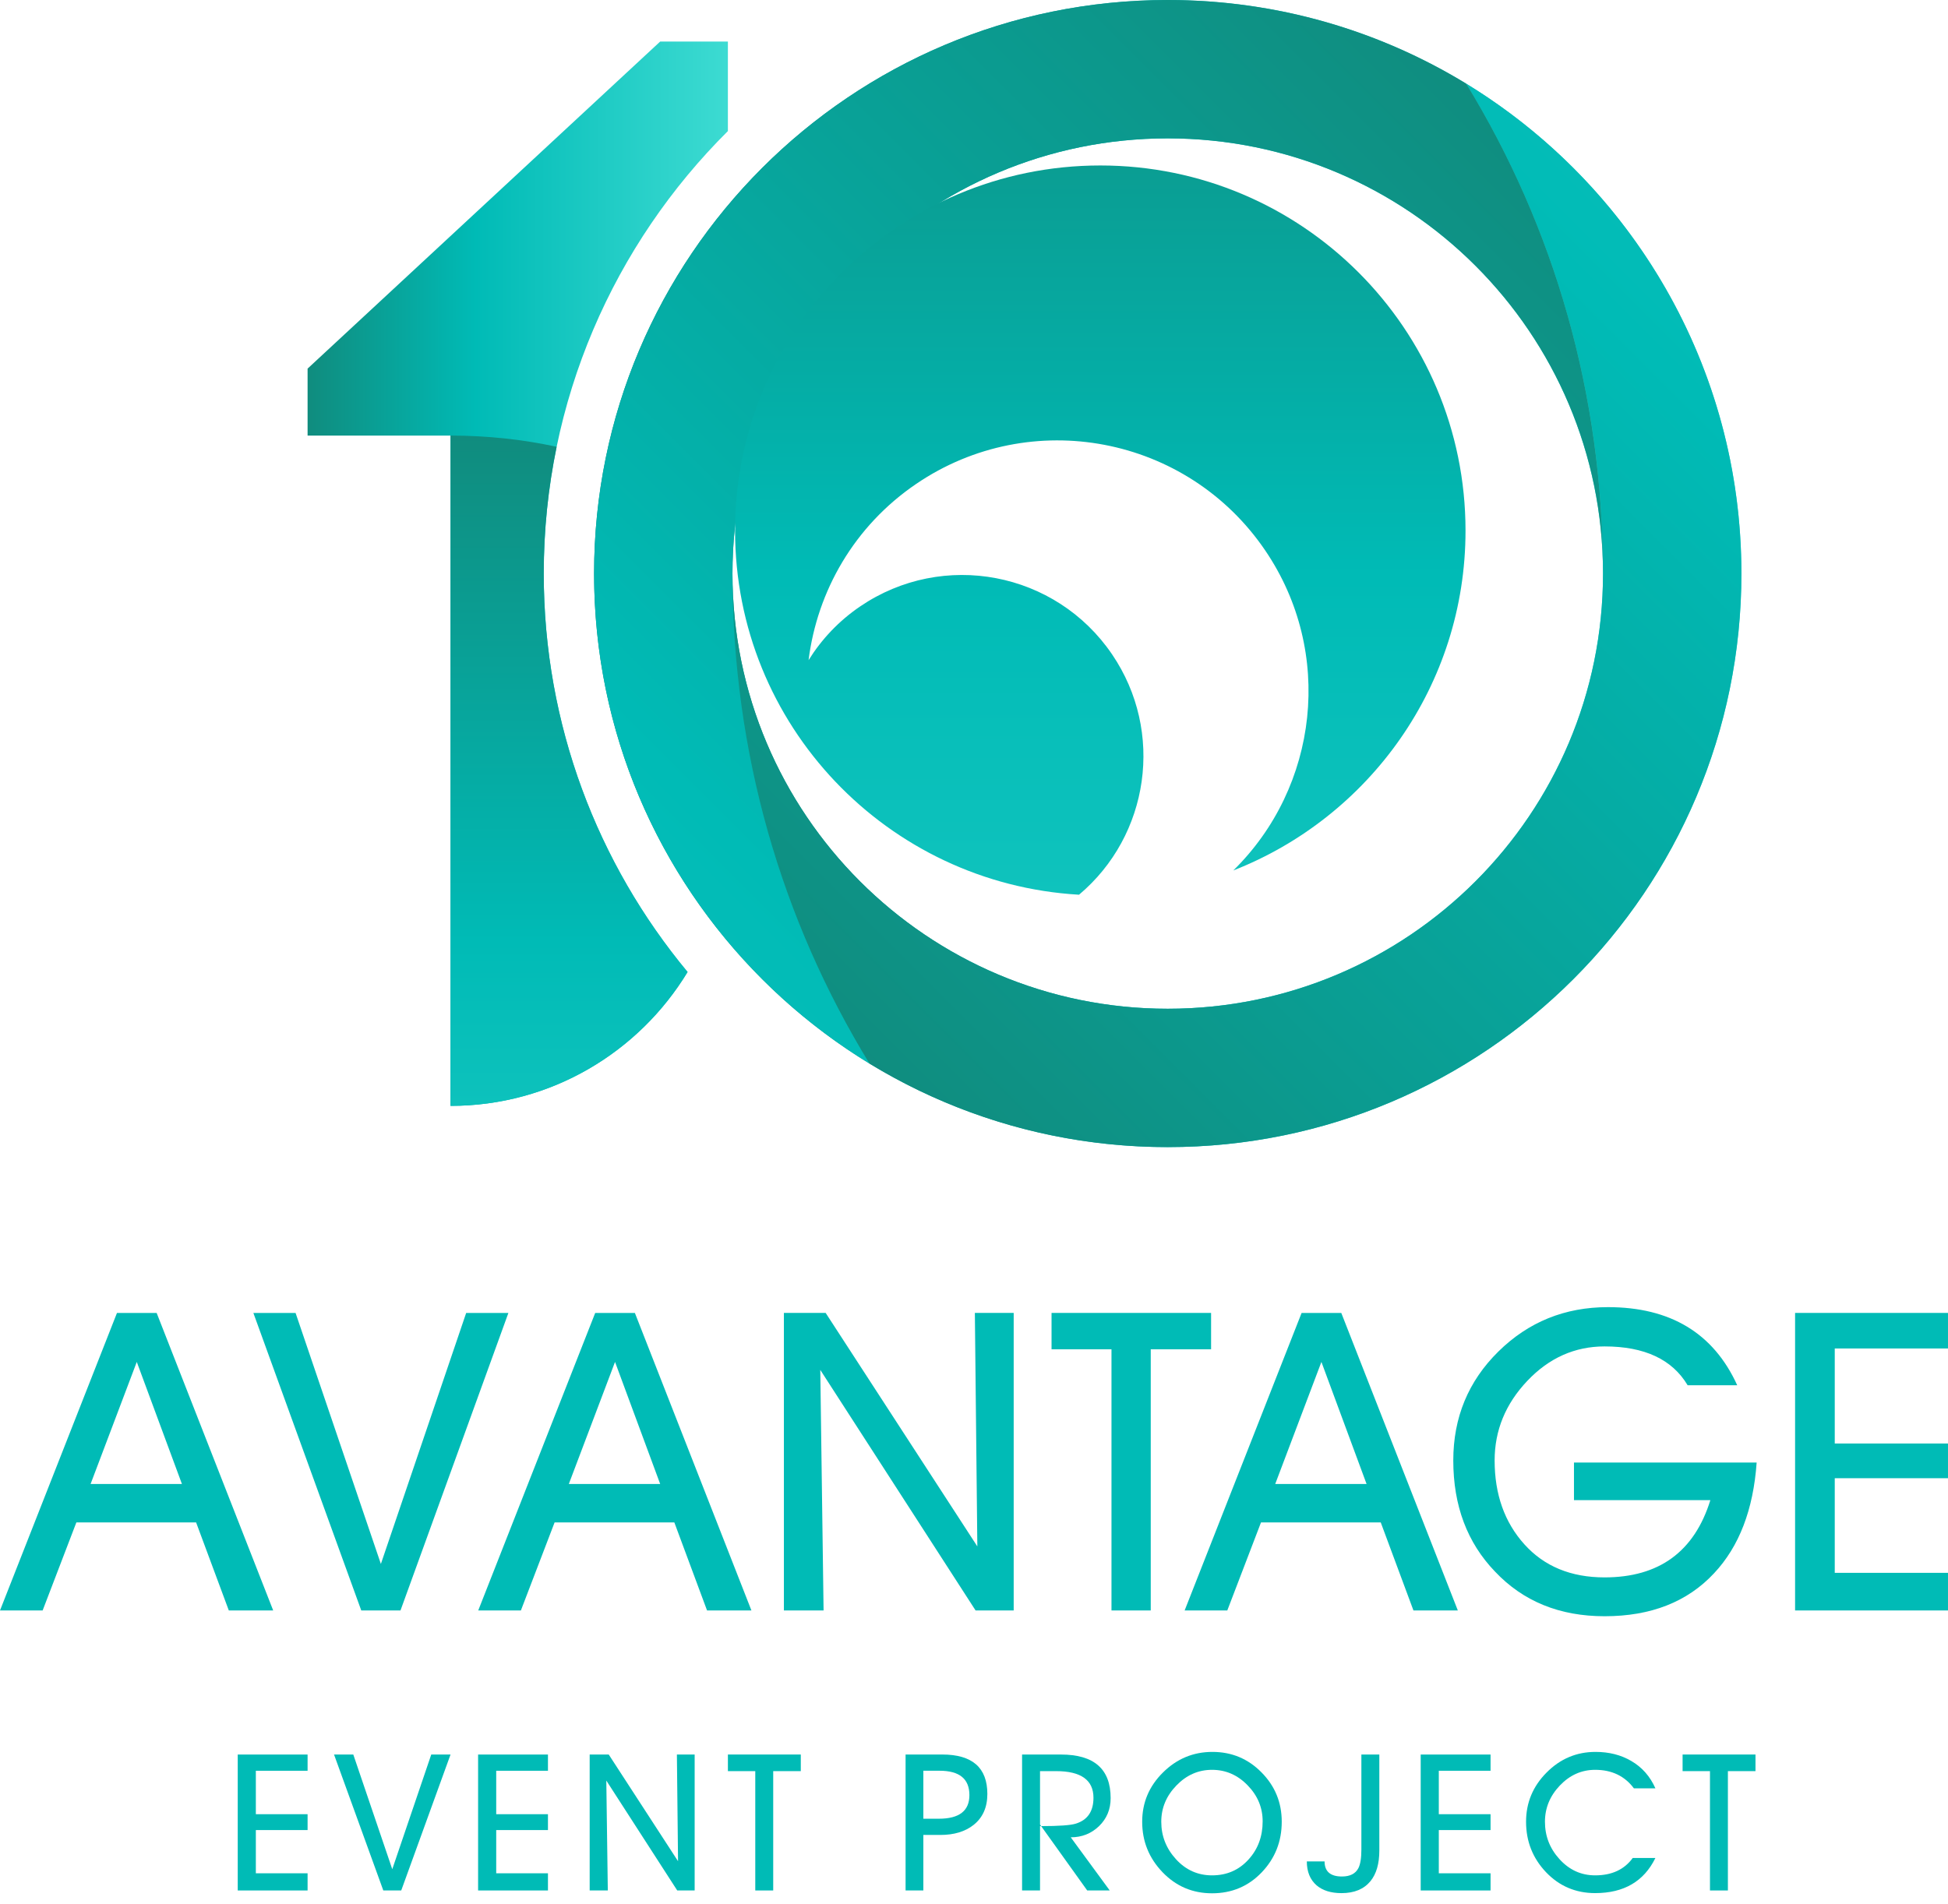<svg width="178" height="174" viewBox="0 0 178 174" fill="none" xmlns="http://www.w3.org/2000/svg">
<path d="M60.323 3.798L28.106 33.689V39.811H41.169V101.07C50.362 101.07 58.387 96.159 62.831 88.835C54.623 78.957 49.685 66.266 49.685 52.42C49.685 36.612 56.122 22.308 66.512 11.979V3.798H60.323Z" fill="url(#paint0_linear_746_7116)"/>
<path d="M41.169 39.81V101.069C50.363 101.069 58.388 96.158 62.831 88.834C54.623 78.956 49.686 66.266 49.686 52.419C49.686 48.449 50.091 44.574 50.864 40.833C47.783 40.165 44.545 39.81 41.169 39.81Z" fill="url(#paint1_linear_746_7116)"/>
<path d="M54.285 52.419C54.285 81.368 77.754 104.837 106.702 104.837C135.653 104.837 159.122 81.368 159.122 52.419C159.122 23.469 135.653 0.002 106.702 0.002C77.754 0.002 54.285 23.469 54.285 52.419ZM66.929 52.419C66.929 30.453 84.736 12.646 106.702 12.646C128.669 12.646 146.476 30.453 146.476 52.419C146.476 74.386 128.669 92.193 106.702 92.193C84.736 92.193 66.929 74.386 66.929 52.419Z" fill="url(#paint2_linear_746_7116)"/>
<path d="M146.477 52.417V52.419C146.477 52.419 146.477 52.421 146.477 52.423C146.475 74.388 128.67 92.194 106.703 92.194C84.737 92.194 66.931 74.388 66.931 52.421C66.931 68.8 71.389 84.034 79.436 97.195C87.38 102.044 96.716 104.838 106.703 104.838C135.654 104.838 159.123 81.369 159.123 52.419C159.123 33.459 149.055 16.85 133.974 7.645C142.021 20.807 146.477 36.038 146.477 52.417Z" fill="url(#paint3_linear_746_7116)"/>
<path d="M54.285 52.416C54.285 71.377 64.353 87.988 79.435 97.193C71.388 84.031 66.929 68.798 66.929 52.418C66.929 30.453 84.736 12.644 106.702 12.644C128.669 12.644 146.476 30.449 146.476 52.415C146.476 36.035 142.02 20.804 133.972 7.642C126.027 2.794 116.691 0 106.702 0C77.754 0 54.285 23.467 54.285 52.416ZM146.476 52.42C146.476 52.418 146.476 52.418 146.476 52.418C146.476 52.42 146.476 52.418 146.476 52.42Z" fill="url(#paint4_linear_746_7116)"/>
<path d="M8.277 135.628H16.625L12.498 124.471L8.277 135.628ZM17.92 139.141H6.977L3.896 147.185H0L10.688 119.994H14.314L24.963 147.185H20.908L17.92 139.141Z" fill="#00BBB6"/>
<path d="M34.803 142.934L42.597 119.994H46.455L36.595 147.184H33.01L23.152 119.994H27.008L34.803 142.934Z" fill="#00BBB6"/>
<path d="M51.976 135.628H60.325L56.199 124.47L51.976 135.628ZM61.619 139.141H50.676L47.597 147.185H43.699L54.387 119.994H58.013L68.662 147.185H64.607L61.619 139.141Z" fill="#00BBB6"/>
<path d="M74.954 125.2L75.255 147.184H71.629V119.992H75.445L89.305 141.331L89.079 119.992H92.627V147.184H89.144L74.954 125.2Z" fill="#00BBB6"/>
<path d="M105.15 123.316V147.185H101.563V123.316H96.086V119.992H110.664V123.316H105.15Z" fill="#00BBB6"/>
<path d="M116.524 135.628H124.872L120.745 124.471L116.524 135.628ZM126.167 139.141H115.224L112.145 147.185H108.247L118.935 119.994H122.561L133.21 147.185H129.155L126.167 139.141Z" fill="#00BBB6"/>
<path d="M143.823 137.101V133.664H160.515C160.213 137.97 158.917 141.343 156.624 143.786C154.183 146.406 150.848 147.713 146.617 147.713C142.514 147.713 139.178 146.354 136.61 143.634C134.065 140.99 132.795 137.604 132.795 133.475C132.795 129.548 134.167 126.23 136.911 123.525C139.655 120.818 142.993 119.464 146.92 119.464C152.636 119.464 156.574 121.844 158.74 126.602H154.208C152.799 124.237 150.267 123.054 146.617 123.054C143.899 123.054 141.545 124.104 139.555 126.206C137.566 128.307 136.573 130.731 136.573 133.475C136.573 136.572 137.479 139.128 139.291 141.141C141.105 143.155 143.546 144.163 146.617 144.163C151.602 144.163 154.825 141.809 156.286 137.101H143.823Z" fill="#00BBB6"/>
<path d="M177.999 143.747V147.185H164.027V119.992H177.999V123.241H167.652V131.926H177.999V135.099H167.652V143.747H177.999Z" fill="#00BBB6"/>
<path d="M28.106 171.206V172.776H21.723V160.353H28.106V161.836H23.378V165.806H28.106V167.256H23.378V171.206H28.106Z" fill="#00BBB6"/>
<path d="M35.844 170.834L39.406 160.353H41.168L36.663 172.776H35.025L30.523 160.353H32.283L35.844 170.834Z" fill="#00BBB6"/>
<path d="M50.07 171.206V172.776H43.687V160.353H50.07V161.836H45.342V165.806H50.07V167.256H45.342V171.206H50.07Z" fill="#00BBB6"/>
<path d="M55.402 162.731L55.539 172.776H53.882V160.353H55.624L61.957 170.102L61.852 160.353H63.475V172.776H61.883L55.402 162.731Z" fill="#00BBB6"/>
<path d="M70.653 161.87V172.776H69.014V161.87H66.513V160.351H73.173V161.87H70.653Z" fill="#00BBB6"/>
<path d="M84.372 161.834V166.219H85.788C87.65 166.219 88.58 165.501 88.58 164.061C88.58 162.578 87.672 161.834 85.855 161.834H84.372ZM84.372 167.702V172.776H82.748V160.351H86.097C88.844 160.351 90.22 161.555 90.22 163.957C90.22 165.178 89.8 166.121 88.961 166.786C88.19 167.396 87.178 167.702 85.925 167.702H84.372Z" fill="#00BBB6"/>
<path d="M95.033 166.753L95.136 166.894H95.033V166.753ZM95.033 161.87V172.776H93.393V160.353H96.948C99.972 160.353 101.486 161.681 101.486 164.333C101.486 165.355 101.133 166.209 100.428 166.894C99.722 167.574 98.862 167.918 97.841 167.918L101.403 172.776H99.345L95.136 166.894C96.775 166.894 97.83 166.818 98.306 166.668C99.378 166.333 99.916 165.547 99.916 164.305C99.916 162.683 98.777 161.87 96.505 161.87H95.033Z" fill="#00BBB6"/>
<path d="M115.376 166.46C115.376 165.206 114.919 164.108 114.004 163.167C113.09 162.222 112.005 161.75 110.751 161.75C109.498 161.75 108.412 162.229 107.493 163.183C106.57 164.137 106.112 165.241 106.112 166.495C106.112 167.795 106.559 168.938 107.456 169.92C108.353 170.903 109.451 171.395 110.751 171.395C112.11 171.395 113.224 170.905 114.1 169.929C114.951 168.986 115.376 167.83 115.376 166.46ZM117.12 166.495C117.12 168.302 116.509 169.842 115.291 171.12C114.07 172.396 112.558 173.034 110.751 173.034C108.969 173.034 107.458 172.392 106.223 171.103C104.986 169.812 104.368 168.278 104.368 166.495C104.368 164.748 104.999 163.246 106.267 161.993C107.532 160.739 109.039 160.112 110.786 160.112C112.547 160.112 114.041 160.735 115.272 161.985C116.504 163.231 117.12 164.733 117.12 166.495Z" fill="#00BBB6"/>
<path d="M124.397 160.352H126.037V169.134C126.037 170.332 125.767 171.264 125.224 171.929C124.628 172.654 123.748 173.019 122.587 173.019C121.62 173.019 120.86 172.782 120.307 172.31C119.712 171.793 119.412 171.06 119.412 170.119H121.034C121.034 171.038 121.563 171.499 122.62 171.499C123.356 171.499 123.857 171.245 124.122 170.739C124.305 170.384 124.397 169.812 124.397 169.032V160.352Z" fill="#00BBB6"/>
<path d="M136.2 171.206V172.776H129.817V160.353H136.2V161.836H131.472V165.806H136.2V167.256H131.472V171.206H136.2Z" fill="#00BBB6"/>
<path d="M149.192 169.807H151.263C150.216 171.948 148.382 173.017 145.76 173.017C143.976 173.017 142.48 172.377 141.265 171.103C140.052 169.823 139.445 168.289 139.445 166.495C139.445 164.759 140.067 163.259 141.317 162.002C142.565 160.741 144.057 160.112 145.793 160.112C147.025 160.112 148.112 160.387 149.055 160.939C150.044 161.514 150.78 162.348 151.263 163.44H149.297C148.456 162.314 147.278 161.75 145.76 161.75C144.517 161.75 143.443 162.229 142.533 163.183C141.625 164.137 141.171 165.241 141.171 166.495C141.171 167.795 141.607 168.928 142.482 169.894C143.38 170.894 144.471 171.395 145.76 171.395C147.278 171.395 148.423 170.866 149.192 169.807Z" fill="#00BBB6"/>
<path d="M157.888 161.87V172.776H156.25V161.87H153.748V160.351H160.409V161.87H157.888Z" fill="#00BBB6"/>
<path d="M67.168 48.496C67.168 66.27 81.077 80.757 98.597 81.772C105.014 76.373 106.434 66.891 101.617 59.803C96.476 52.237 86.177 50.273 78.606 55.417C76.643 56.749 75.064 58.437 73.884 60.334C74.675 54.025 78.057 48.071 83.727 44.219C94.206 37.096 108.481 39.816 115.605 50.299C121.942 59.617 120.468 71.931 112.693 79.555C125.108 74.692 133.913 62.634 133.913 48.496C133.913 30.068 118.972 15.123 100.542 15.123C82.112 15.123 67.168 30.068 67.168 48.496Z" fill="url(#paint5_linear_746_7116)"/>
<defs>
<linearGradient id="paint0_linear_746_7116" x1="28.108" y1="52.433" x2="66.514" y2="52.433" gradientUnits="userSpaceOnUse">
<stop stop-color="#108C7E"/>
<stop offset="0.4" stop-color="#00BBB6"/>
<stop offset="1" stop-color="#3DDBD2"/>
</linearGradient>
<linearGradient id="paint1_linear_746_7116" x1="34.667" y1="39.809" x2="34.667" y2="155.487" gradientUnits="userSpaceOnUse">
<stop stop-color="#108C7E"/>
<stop offset="0.4" stop-color="#00BBB6"/>
<stop offset="1" stop-color="#3DDBD2"/>
</linearGradient>
<linearGradient id="paint2_linear_746_7116" x1="54.285" y1="52.419" x2="159.121" y2="52.419" gradientUnits="userSpaceOnUse">
<stop stop-color="#108C7E"/>
<stop offset="0.005" stop-color="#108C7E"/>
<stop offset="0.495" stop-color="#00BBB6"/>
<stop offset="1" stop-color="#3DDBD2"/>
</linearGradient>
<linearGradient id="paint3_linear_746_7116" x1="76.818" y1="98.038" x2="251.301" y2="-76.445" gradientUnits="userSpaceOnUse">
<stop stop-color="#108C7E"/>
<stop offset="0.4" stop-color="#00BBB6"/>
<stop offset="1" stop-color="#3DDBD2"/>
</linearGradient>
<linearGradient id="paint4_linear_746_7116" x1="136.59" y1="6.799" x2="-37.894" y2="181.283" gradientUnits="userSpaceOnUse">
<stop stop-color="#108C7E"/>
<stop offset="0.4" stop-color="#00BBB6"/>
<stop offset="1" stop-color="#3DDBD2"/>
</linearGradient>
<linearGradient id="paint5_linear_746_7116" x1="100.541" y1="-26.924" x2="100.541" y2="171.927" gradientUnits="userSpaceOnUse">
<stop stop-color="#108C7E"/>
<stop offset="0.1" stop-color="#108C7E"/>
<stop offset="0.4" stop-color="#00BBB6"/>
<stop offset="1" stop-color="#3DDBD2"/>
</linearGradient>
</defs>
</svg>
